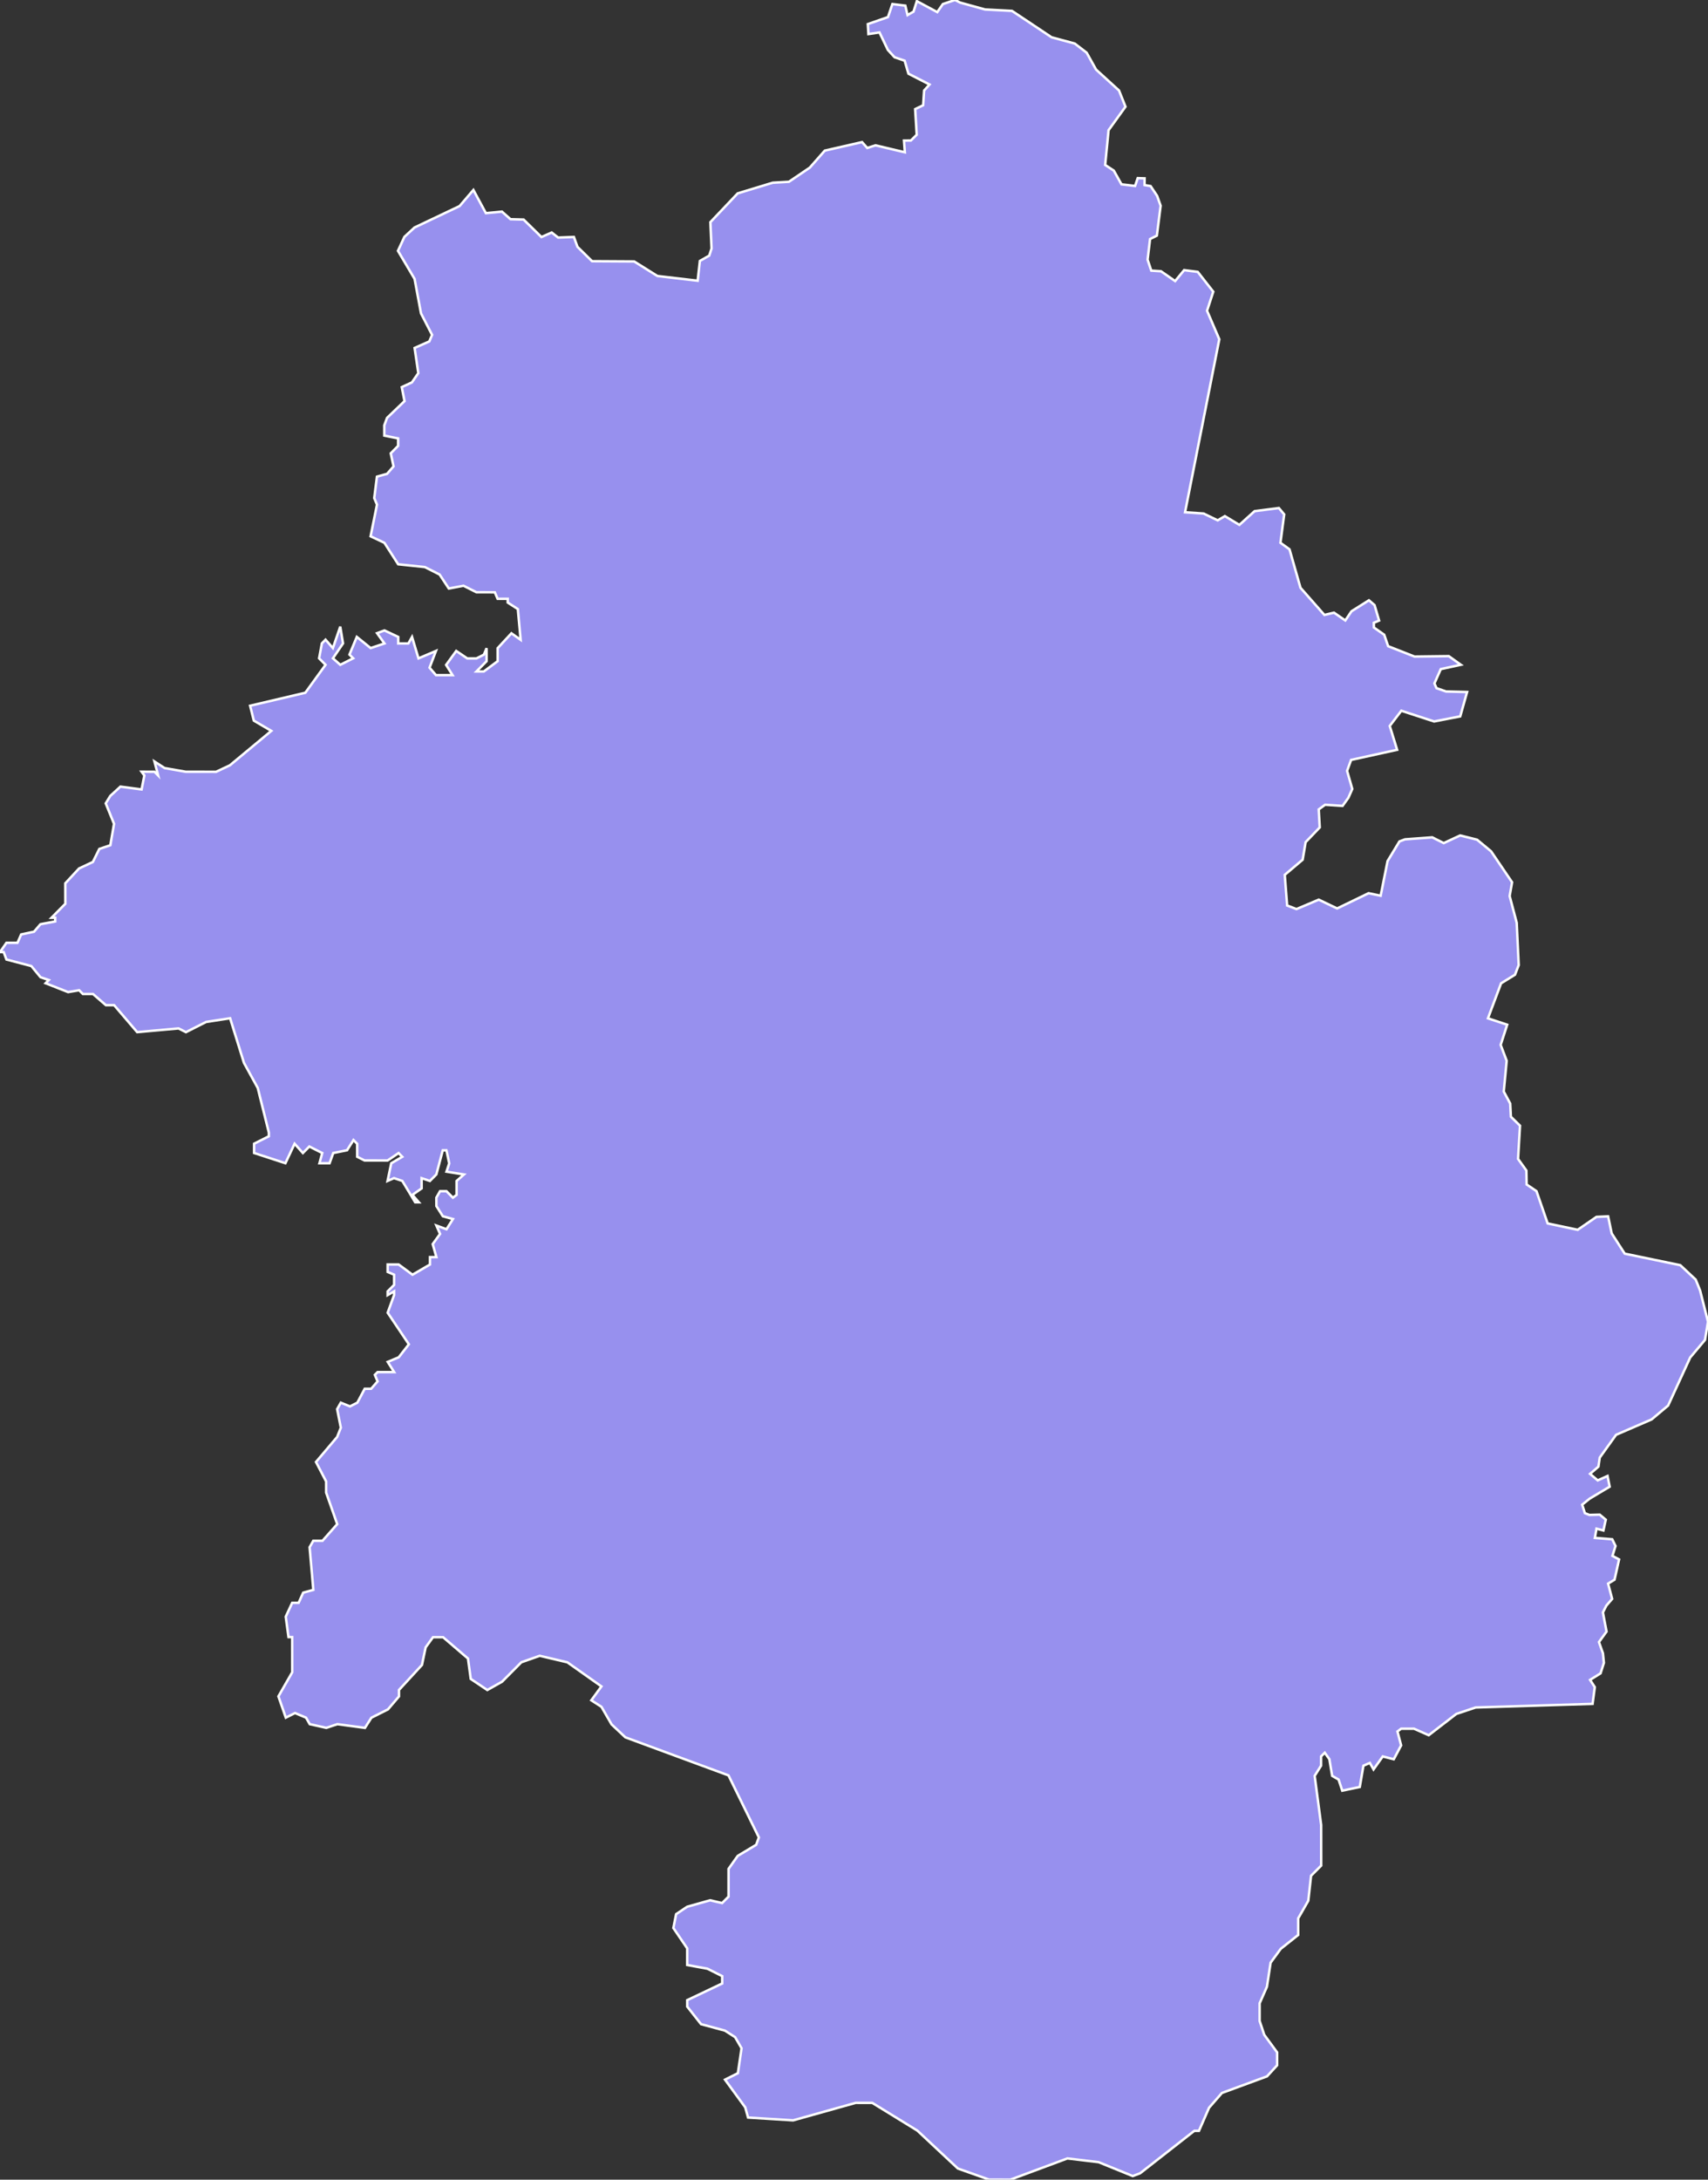 <svg xmlns="http://www.w3.org/2000/svg" viewBox="686.127 29.271 487.73 622.25" width="487.73" height="622.25">
            <rect x="686.127" y="29.271" width="487.73" height="622.25" fill="#333333" stroke="none"/>
            <path 
                d="m 960.277,30.001 7.14,1.97 7.7,0.41 11.29,7.53 6.62,1.79 3.4,2.61 2.69,4.82 6.55,5.97 1.85,4.63 -4.83,6.7 -0.97,9.93 2.46,1.61 2.2,3.92 3.88,0.46 0.75,-2.23 1.97,0.06 -0.02,1.92 1.73,0.29 1.86,2.79 1.01,2.82 -1.08,8.53 -1.94,0.98 -0.71,5.88 1.05,3.13 2.77,0.18 4.05,2.81 2.57,-3.13 3.88,0.5 4.44,5.66 -1.78,5.44 3.5,8.15 -9.78,49.38 5.3,0.36 4.02,1.95 2.05,-1.21 4.14,2.5 4.35,-3.92 6.93,-0.89 1.52,1.82 -1.07,8.1 2.59,1.87 3.13,10.97 6.83,7.76 2.74,-0.65 3.23,2.23 1.76,-2.62 4.99,-3.14 1.6,1.37 1.3,4.42 -1.5,0.63 0.02,1.35 2.94,2.06 1.12,3.27 7.53,2.96 9.79,-0.12 3.45,2.47 -5.74,1.24 -1.81,4.08 0.59,1.35 2.72,0.95 6.02,0.15 -1.96,6.96 -7.46,1.45 -9.36,-3.06 -3.31,4.34 2.11,6.81 -13.15,2.89 -1.14,3.13 1.48,5.16 -1.11,2.52 -1.67,2.32 -4.98,-0.33 -1.82,1.33 0.29,5.14 -4.03,4.21 -0.85,5.01 -5.11,4.32 0.68,8.75 2.67,1.02 6.35,-2.69 5.26,2.51 8.98,-4.35 3.44,0.72 1.98,-9.9 3.39,-5.6 1.58,-0.6 7.79,-0.57 3.28,1.64 4.69,-2.18 4.83,1.21 3.99,3.31 6,8.84 -0.69,3.94 2.02,7.65 0.56,12.07 -1.06,2.75 -3.97,2.45 -3.75,9.99 5.5,1.82 -1.87,5.76 1.72,4.54 -0.83,8.79 1.84,3.43 0.19,3.75 2.61,2.56 -0.56,9.48 2.38,3.32 0.07,3.98 2.81,1.9 3.19,9.22 8.58,1.82 5.36,-3.69 3.33,-0.15 1.02,4.87 3.72,5.78 15.87,3.29 4.39,4.11 1.26,3.11 2.26,8.93 -0.86,5.19 -4.23,5.03 -6.31,13.72 -4.71,3.95 -10.14,4.39 -4.66,6.5 -0.38,2.58 -2.39,2.07 2.19,1.86 2.8,-1.26 0.61,3.06 -5.69,3.4 -2.16,1.73 0.77,2.42 1.29,0.51 2.95,-0.08 1.73,1.44 -0.68,3.08 -1.98,-0.52 -0.45,2.63 4.95,0.4 0.94,1.92 -0.88,2.82 1.9,1.01 -1.3,5.79 -1.84,1.12 1.16,4.36 -1.66,1.93 -0.98,1.93 1.04,5.47 -2.17,2.99 1.14,3.22 0.27,2.71 -0.95,3 -2.99,1.87 1.34,2.07 -0.63,4.78 0,0 -33.39,1.03 -5.52,1.84 -7.88,6.08 -4.2,-1.86 -3.68,0 -1.05,0.79 1.05,3.97 -2.1,3.96 -3.15,-0.8 -2.63,3.7 -1.05,-1.85 -1.84,0.79 -1.04,6.08 -5,1.05 -1.05,-3.17 -1.84,-1.06 -0.79,-4.76 -1.32,-1.85 -1.05,1.06 0,2.64 -1.83,2.91 1.85,14 0.01,11.62 -2.89,2.9 -0.79,7.13 -2.88,5.02 0,4.75 -4.99,3.96 -2.89,3.95 -1.05,6.87 -2.09,4.74 0,5.02 1.32,3.96 3.68,5.02 0,3.69 -2.89,3.16 -12.87,4.74 -3.68,4.22 -2.88,6.59 -1.32,0 -15.49,12.12 -2.1,0.79 -9.73,-3.96 -8.93,-1.07 -16.29,6.06 -6.05,-0.01 -8.93,-3.17 -11.57,-10.82 -12.88,-7.92 -4.73,-0.01 -17.87,5 -12.87,-0.8 0,0 -0.8,-2.9 -5.78,-7.92 3.67,-1.84 1.05,-7.13 -1.84,-3.17 -2.89,-1.85 -6.83,-1.85 -3.95,-5.01 0,-1.85 9.98,-4.75 0,-2.11 -4.21,-2.11 -5.78,-1.06 0,-4.75 -3.95,-5.81 0.79,-3.96 3.15,-2.11 6.57,-1.85 3.41,0.8 1.84,-1.85 0,-7.92 2.62,-3.7 5.26,-3.16 0.78,-2.11 -8.68,-17.71 -29.44,-10.86 -3.94,-3.7 -2.9,-5.02 -2.89,-1.86 2.89,-3.96 -9.73,-6.88 -7.89,-1.86 -5.25,1.85 -5.51,5.55 -4.21,2.37 -4.73,-3.17 -0.79,-5.82 -7.1,-6.08 -2.89,-0.01 -2.1,2.91 -1.05,5.02 -6.56,7.13 0,1.85 -3.15,3.7 -4.73,2.38 -1.84,2.9 -7.88,-1.06 -3.15,1.05 -4.74,-1.06 -1.05,-1.85 -3.15,-1.32 -2.63,1.32 -2.11,-6.08 3.94,-6.87 -0.01,-10.05 -1.05,0 -0.79,-5.82 1.84,-3.96 1.84,0 1.31,-2.91 2.89,-0.79 -1.06,-12.17 1.05,-1.85 2.63,0 4.2,-4.75 -3.16,-9 0,-3.18 -2.9,-5.56 6.04,-7.14 1.05,-2.65 -1.05,-5.29 1.05,-1.85 2.62,1.06 2.1,-1.06 2.1,-3.97 1.84,0 1.84,-2.11 -0.79,-1.86 0.79,-0.79 4.73,0 -1.84,-2.91 3.15,-1.32 2.89,-3.71 -6.05,-9.01 1.83,-5.03 0,-1.06 -1.84,1.06 0,-1.06 1.84,-1.85 0,-2.92 -1.84,-0.79 0,-2.12 3.15,0 3.95,2.92 4.99,-2.91 0,-2.12 1.83,0 -1.05,-3.71 2.1,-2.91 -1.05,-2.39 2.89,1.06 1.84,-2.91 -2.89,-0.8 -1.84,-2.91 -0.01,-2.39 1.05,-1.85 1.84,0 1.84,1.85 1.05,-0.79 0,-3.98 2.1,-1.85 -4.99,-0.8 0.79,-2.38 -0.8,-3.72 -1.05,0 -1.83,6.89 -1.84,1.86 -2.37,-0.8 0.01,2.92 -2.63,1.85 1.84,2.12 -1.05,0 -3.68,-6.1 -2.37,-0.8 -1.84,0.8 1.05,-5.04 3.15,-1.85 -1.05,-1.06 -3.15,2.12 -6.57,-0.01 -2.1,-1.06 -0.01,-3.71 -1.05,-1.06 -1.84,2.91 -3.94,0.79 -1.05,2.92 -2.89,0 0.79,-2.92 -3.68,-1.86 -1.84,1.86 -2.37,-2.66 -2.62,5.57 -8.94,-2.92 0,-2.65 4.21,-2.12 0,-1.06 -3.17,-12.73 -3.94,-7.17 -3.95,-12.73 -6.84,1.05 -5.78,2.92 -2.1,-1.07 -11.82,1.06 -6.58,-7.7 -2.36,0 -3.68,-3.19 -2.89,0 -1.06,-1.07 -3.15,0.53 -6.43,-2.53 0.91,-0.92 -2.36,-0.8 -2.63,-3.19 -7.1,-1.86 -0.79,-2.12 -1.05,0 1.84,-2.66 3.15,0.01 1.05,-2.39 3.68,-0.79 1.83,-2.13 4.21,-0.79 0,-1.06 -1.05,0 3.94,-3.98 -0.01,-5.84 3.94,-4.25 3.94,-1.85 1.84,-3.72 3.15,-1.06 1.05,-6.11 -2.37,-5.84 1.31,-2.13 2.89,-2.65 6.04,0.8 0.79,-3.98 -0.79,-1.07 3.68,0.01 1.05,1.06 -1.05,-3.99 2.89,1.87 6.04,1.06 8.67,0.01 3.94,-1.86 11.82,-9.82 -4.99,-2.93 -1.06,-4.25 15.77,-3.71 5.77,-7.97 -1.84,-1.86 0.79,-4.26 1.05,-1.06 2.1,2.4 2.1,-6.12 0.79,4.79 -2.88,4.25 2.1,1.86 3.68,-1.86 -1.06,-1.06 2.1,-5.05 3.95,3.19 3.94,-1.32 -2.11,-2.93 2.11,-0.79 3.94,1.86 0,1.86 2.89,0 1.05,-1.86 1.84,6.12 4.99,-2.12 -1.83,4.78 1.84,2.13 4.73,0 -1.84,-2.92 2.89,-3.99 3.15,2.13 2.63,0 2.1,-1.06 0.79,-1.86 0,3.72 -2.89,2.92 2.1,0.01 3.94,-2.93 0,-3.72 3.94,-4.25 2.63,1.86 -0.8,-8.77 -2.89,-1.87 0,-1.06 -2.89,0 -0.79,-1.86 -5.25,-0.01 -3.69,-1.86 -4.2,0.79 -2.63,-3.99 -4.21,-2.13 -7.62,-0.8 -3.94,-6.13 -3.94,-1.86 1.83,-9.05 -0.79,-1.86 0.78,-6.12 2.89,-0.8 1.84,-2.13 -0.79,-3.72 2.1,-2.13 0,-2.13 -3.94,-0.8 -0.01,-2.93 0.79,-2.13 4.99,-4.79 -0.79,-4 2.89,-1.33 1.84,-2.66 -1.06,-7.19 4.2,-1.86 0.79,-1.87 -3.16,-6.13 -1.84,-9.86 -4.74,-8 1.84,-3.99 2.89,-2.67 12.87,-6.12 3.94,-4.6 0,0 3.57,6.62 2.35,-0.22 2.23,-0.22 2.45,2.17 3.74,0.1 5.09,4.99 2.93,-1.29 1.84,1.44 4.5,-0.17 1.02,2.82 4.17,4.1 12.02,0.07 6.63,4.15 11.5,1.35 0.63,-5.64 2.67,-1.52 0.67,-2.04 -0.34,-7.51 7.79,-8.22 10.03,-3.05 4.62,-0.27 5.96,-4.04 4.27,-4.85 10.64,-2.43 1.49,1.67 2.36,-0.75 8.37,1.99 -0.24,-3.35 1.97,-0.02 1.66,-1.64 -0.44,-7.32 2.28,-1.1 0.27,-4.2 1.55,-1.72 -6.02,-3.09 -1.09,-3.71 -2.88,-0.99 -1.91,-2.09 -2.39,-4.99 -3.16,0.47 -0.17,-2.85 5.75,-2 1.27,-3.72 3.69,0.45 0.63,2.7 1.71,-0.99 0.95,-2.99 5.83,3.13 1.6,-2.3 3.48,-1.17 z" 
                fill="rgb(151, 144, 238)" 
                stroke="white" 
                stroke-width=".7px"
                title="Kankan" 
                id="GN-K" 
            />
        </svg>